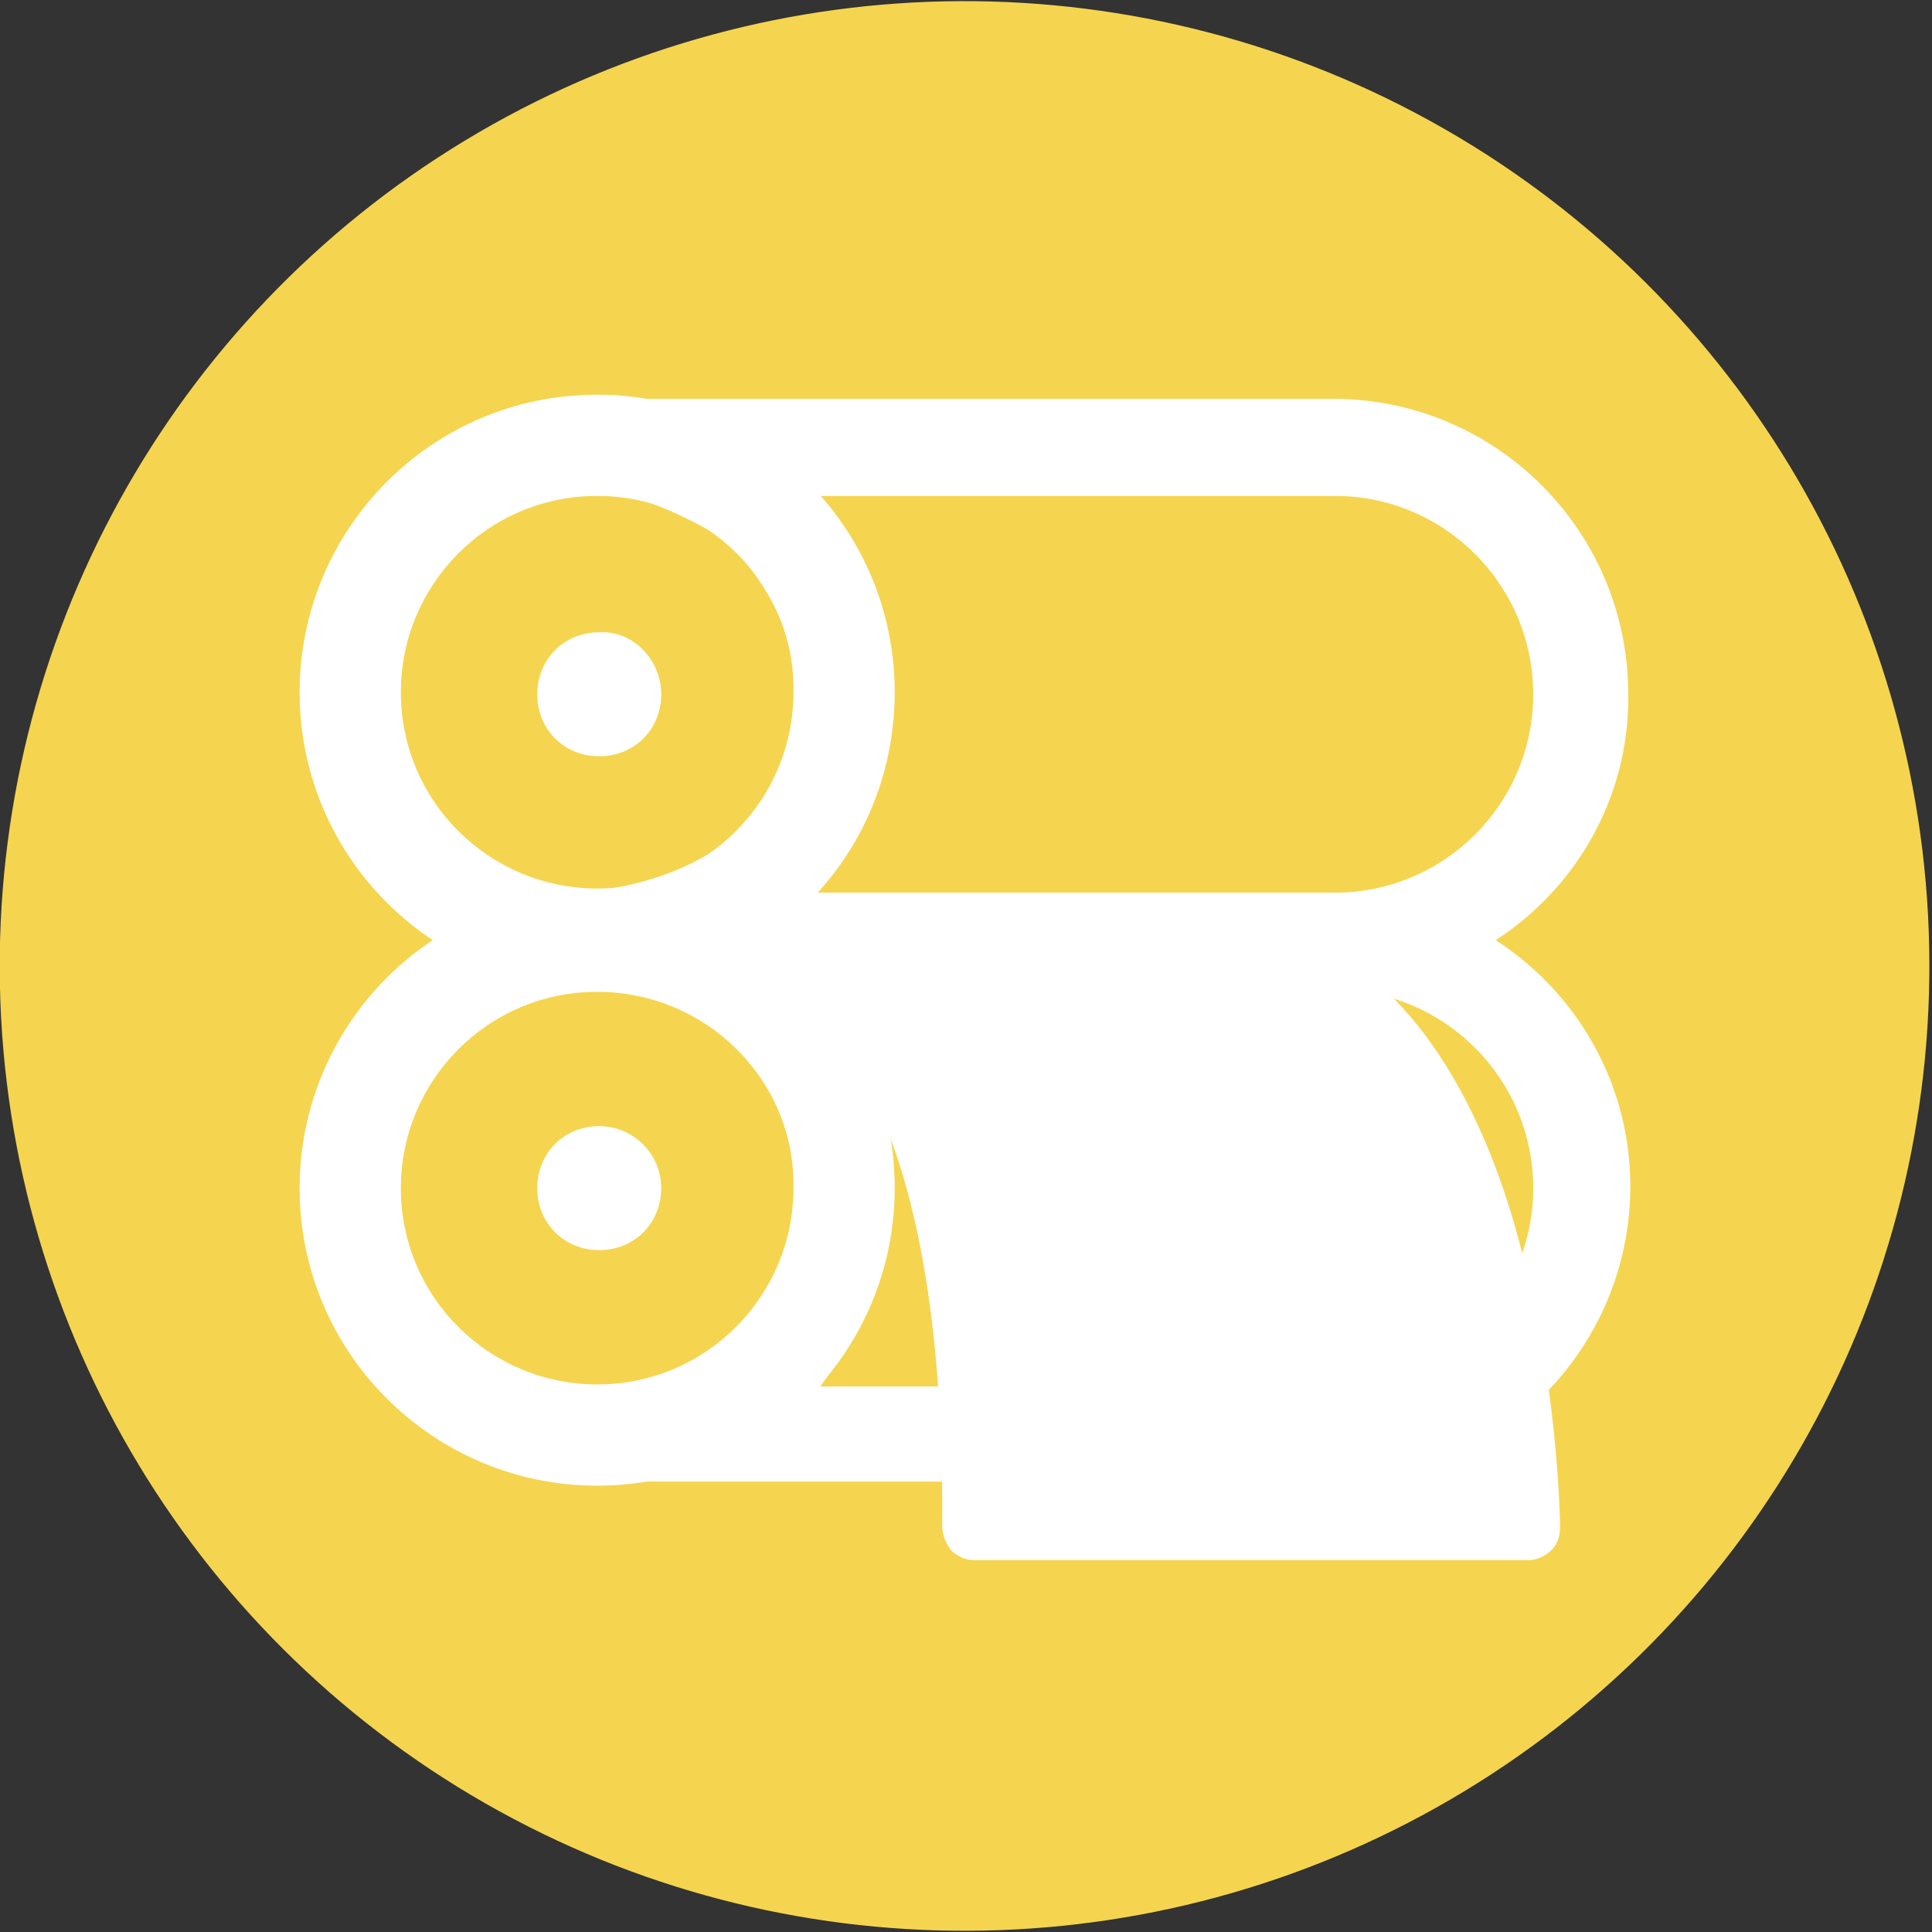 <?xml version="1.0" encoding="utf-8"?>
<!-- Generator: Adobe Illustrator 22.0.1, SVG Export Plug-In . SVG Version: 6.00 Build 0)  -->
<svg version="1.1" id="Layer_1" xmlns="http://www.w3.org/2000/svg" xmlns:xlink="http://www.w3.org/1999/xlink" x="0px" y="0px"
	 viewBox="0 0 93.5 93.5" style="enable-background:new 0 0 93.5 93.5;" xml:space="preserve">
<rect x="0" y="0" width="93.5" height="93.5" fill="#333333" stroke="none"/>
<style type="text/css">
	.st0{fill:#57C4F1;}
	.st1{fill:#FFFFFF;}
	.st2{fill:#F5D54F;}
	.st3{fill:#242424;}
	.st4{fill:#E35F9D;}
	.st5{fill-rule:evenodd;clip-rule:evenodd;fill:#FFFFFF;}
</style>
<g>
	<ellipse transform="matrix(0.482 -0.876 0.876 0.482 -16.739 65.148)" class="st2" cx="46.7" cy="46.7" rx="46.7" ry="46.7"/>
	<g>
		<path class="st1" d="M28.9,47.9c-7.9,0-14.4-6.4-14.4-14.4c0-7.9,6.4-14.4,14.4-14.4c7.9,0,14.4,6.4,14.4,14.4
			C43.3,41.5,36.9,47.9,28.9,47.9z M28.9,24c-5.3,0-9.5,4.3-9.5,9.5c0,5.3,4.3,9.5,9.5,9.5c5.3,0,9.5-4.3,9.5-9.5
			C38.5,28.3,34.2,24,28.9,24z"/>
		<g>
			<path class="st1" d="M32,33.6c0,1.7-1.3,3-3,3c-1.7,0-3-1.3-3-3c0-1.7,1.3-3,3-3C30.6,30.5,32,31.9,32,33.6z"/>
		</g>
		<g>
			<g>
				<path class="st1" d="M64.6,47.8H28.9c-1.3,0-2.3-1-2.3-2.3c0-1.3,0.9-2.3,2.2-2.4c0.1,0,6.1-0.5,8.4-4.7
					c1.5-2.9,1.7-5.8,0.5-8.6c-0.9-2-2.3-3.4-2.6-3.7L34.9,26c-1-0.6-3.4-1.9-5.2-2.1c-1.2-0.1-2.2-1.2-2.1-2.4
					c0.1-1.2,1.1-2.2,2.3-2.2h34.6c7.9,0,14.3,6.4,14.3,14.3C78.9,41.4,72.5,47.8,64.6,47.8z M39.5,43.2h25.1c5.3,0,9.6-4.3,9.6-9.6
					c0-5.3-4.3-9.6-9.6-9.6H39.4c2.2,2.6,6.1,8.8,1.9,16.7C40.8,41.6,40.2,42.4,39.5,43.2z"/>
			</g>
			<g>
				<path class="st1" d="M30,23.9h-1c-1.2,0-2.3-1-2.3-2.2c-0.1-1.2,0.8-2.3,2.1-2.5c0.5-0.1,1-0.1,1.5,0c1.2,0.1,2.2,1.2,2.1,2.4
					C32.2,23,31.2,23.9,30,23.9z"/>
			</g>
		</g>
		<path class="st1" d="M28.9,71.9c-7.9,0-14.4-6.4-14.4-14.4c0-7.9,6.4-14.4,14.4-14.4c7.9,0,14.4,6.4,14.4,14.4
			C43.3,65.4,36.9,71.9,28.9,71.9z M28.9,48c-5.3,0-9.5,4.3-9.5,9.5c0,5.3,4.3,9.5,9.5,9.5c5.3,0,9.5-4.3,9.5-9.5
			C38.5,52.3,34.2,48,28.9,48z"/>
		<g>
			<path class="st1" d="M32,57.5c0,1.7-1.3,3-3,3c-1.7,0-3-1.3-3-3c0-1.7,1.3-3,3-3C30.6,54.5,32,55.8,32,57.5z"/>
		</g>
		<g>
			<g>
				<path class="st1" d="M47,74.7c-0.2,0-0.4-0.1-0.5-0.2c-0.1-0.1-0.2-0.3-0.2-0.5c0.1-13.4-2.5-20.1-4.7-23.2
					C39.3,47.3,37.1,47,37,47c-0.4,0-0.7-0.4-0.7-0.8c0-0.4,0.3-0.7,0.7-0.7h22.5c0,0,0,0,0,0c3.4,0.2,6.4,1.9,8.7,5
					c1.8,2.4,3.3,5.7,4.4,9.7c1.9,6.8,2,13.4,2,13.7c0,0.2-0.1,0.4-0.2,0.6c-0.1,0.1-0.3,0.2-0.5,0.2H47z"/>
			</g>
			<g>
				<path class="st1" d="M59.5,46.2C73.6,47.1,74,73.9,74,73.9H47c0.1-26.8-10-27.6-10-27.6H59.5 M59.5,44.7H37.1
					c-0.8,0-1.5,0.7-1.5,1.5c0,0.8,0.6,1.5,1.4,1.6c0.2,0,2.2,0.4,4.2,3.5c2.1,3.1,4.5,9.6,4.4,22.6c0,0.4,0.2,0.8,0.4,1.1
					c0.3,0.3,0.7,0.5,1.1,0.5H74c0.4,0,0.8-0.2,1.1-0.5c0.3-0.3,0.4-0.7,0.4-1.1c0-0.3-0.1-7-2-13.9c-1.1-4.1-2.7-7.5-4.6-10
					C66.4,46.7,63.3,44.9,59.5,44.7C59.6,44.7,59.6,44.7,59.5,44.7L59.5,44.7z"/>
			</g>
		</g>
		<path class="st1" d="M64.6,43.2H30c0.1,0,0.1,0,0.2,0c1.2,0.1,2.2,1.2,2.1,2.4c0,0.1,0,0.2,0,0.4c5,1.4,8.6,6,8.6,11.5
			c0,5.3-3.4,9.8-8.2,11.3c0,0.1,0.1,0.3,0.1,0.4c0.1,1.2-0.8,2.3-2,2.5c-0.1,0-0.1,0-0.2,0h34c7.9,0,14.3-6.4,14.3-14.3
			C78.9,49.6,72.5,43.2,64.6,43.2z M64.6,67.1H39.7c0.2-0.3,0.5-0.7,0.7-1.1c5.2-8.9,1.3-15.5-1-18.1h25.2c5.3,0,9.6,4.3,9.6,9.6
			C74.2,62.8,69.9,67.1,64.6,67.1z"/>
	</g>
</g>
</svg>
